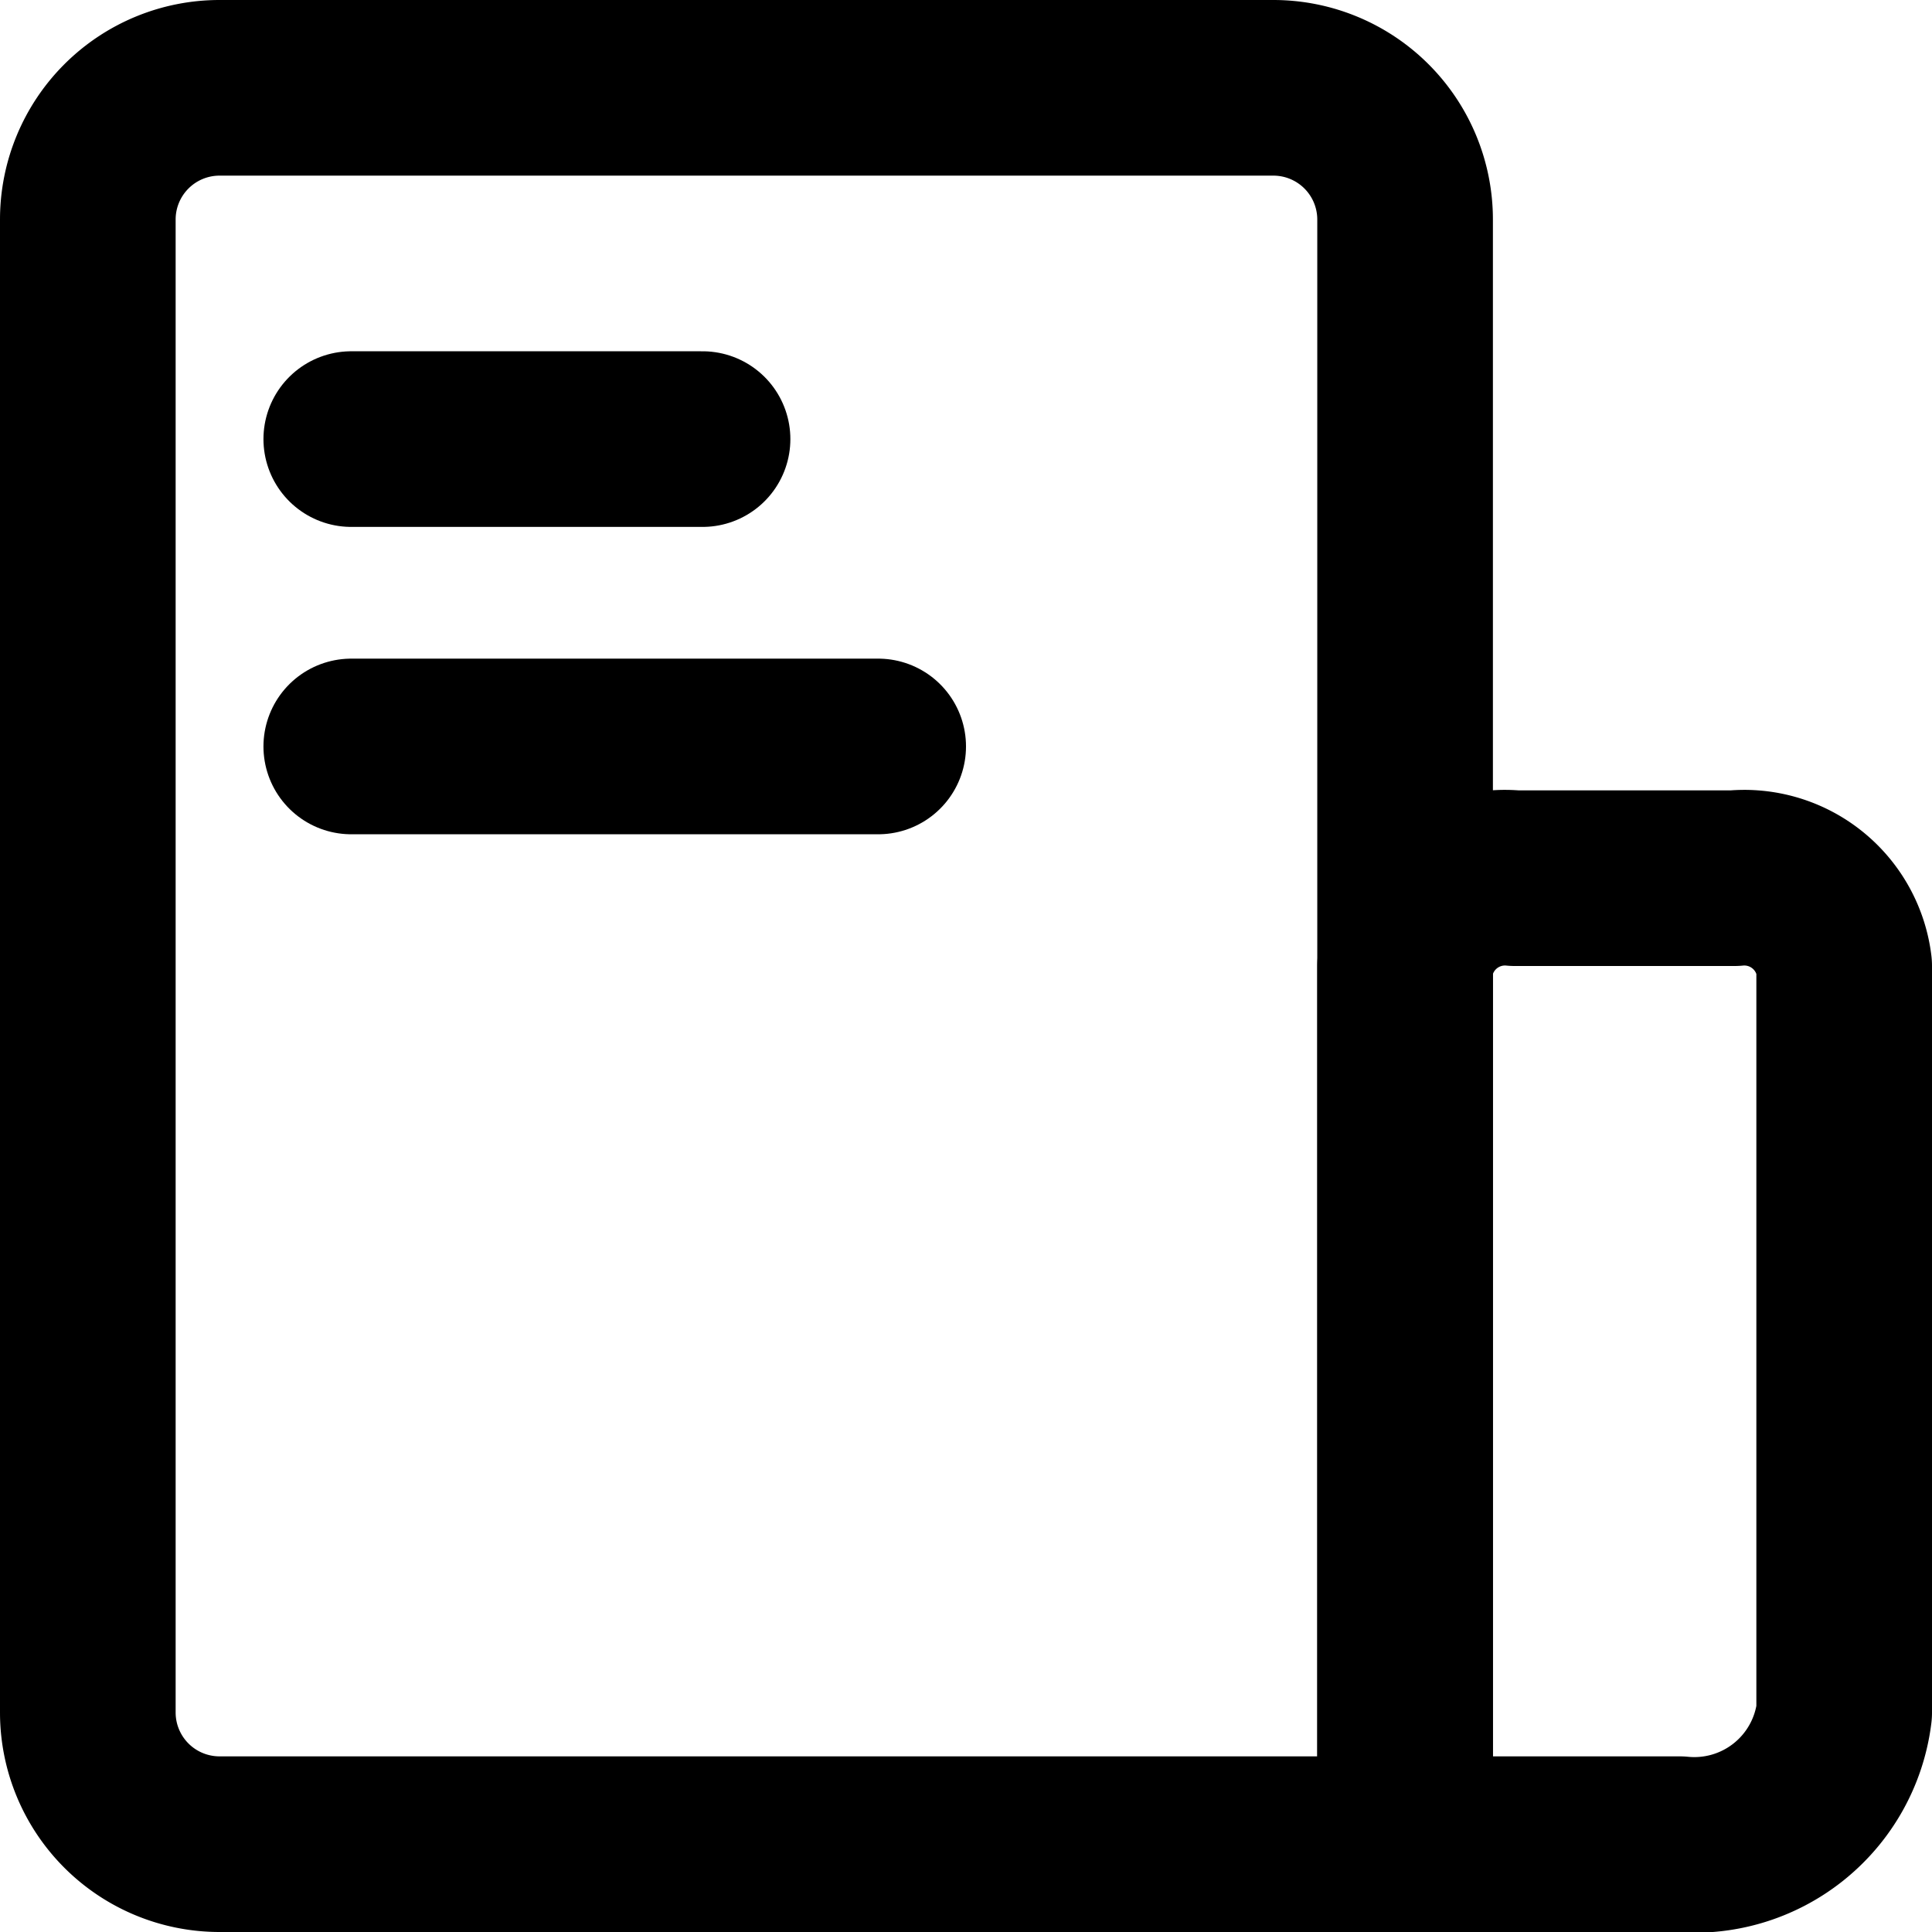 <svg xmlns="http://www.w3.org/2000/svg" xmlns:xlink="http://www.w3.org/1999/xlink" width="1em" height="1em" viewBox="0 0 22 22">
  <g id="蒙版组_200" transform="translate(-266 -192)">
    <g id="组_10094" transform="translate(-178 69)" >
      <path id="路径_39441" fill="none" stroke="currentColor" stroke-width="2px" stroke-linecap="round" stroke-linejoin="round" d="M5,5.5A1.5,1.5,0,0,1,6.5,4h12A1.5,1.5,0,0,1,20,5.5V24H6.5A1.5,1.5,0,0,1,5,22.5Z" transform="translate(440 120)"/>
      <path id="路径_39442" fill="none" stroke="currentColor" stroke-width="2px" stroke-linecap="round" stroke-linejoin="round" d="M35,23a1.146,1.146,0,0,1,1.25-1h2.5A1.146,1.146,0,0,1,40,23v8.5A1.719,1.719,0,0,1,38.125,33H35Z" transform="translate(425 111)"/>
      <path id="路径_39443" fill="none" stroke="currentColor" stroke-width="2px" stroke-linecap="round" stroke-linejoin="round" d="M11,12h4" transform="translate(437 116)"/>
      <path id="路径_39444" fill="none" stroke="currentColor" stroke-width="2px" stroke-linecap="round" stroke-linejoin="round" d="M11,19h6" transform="translate(437 112.5)"/>
    </g>
  </g>
</svg>
